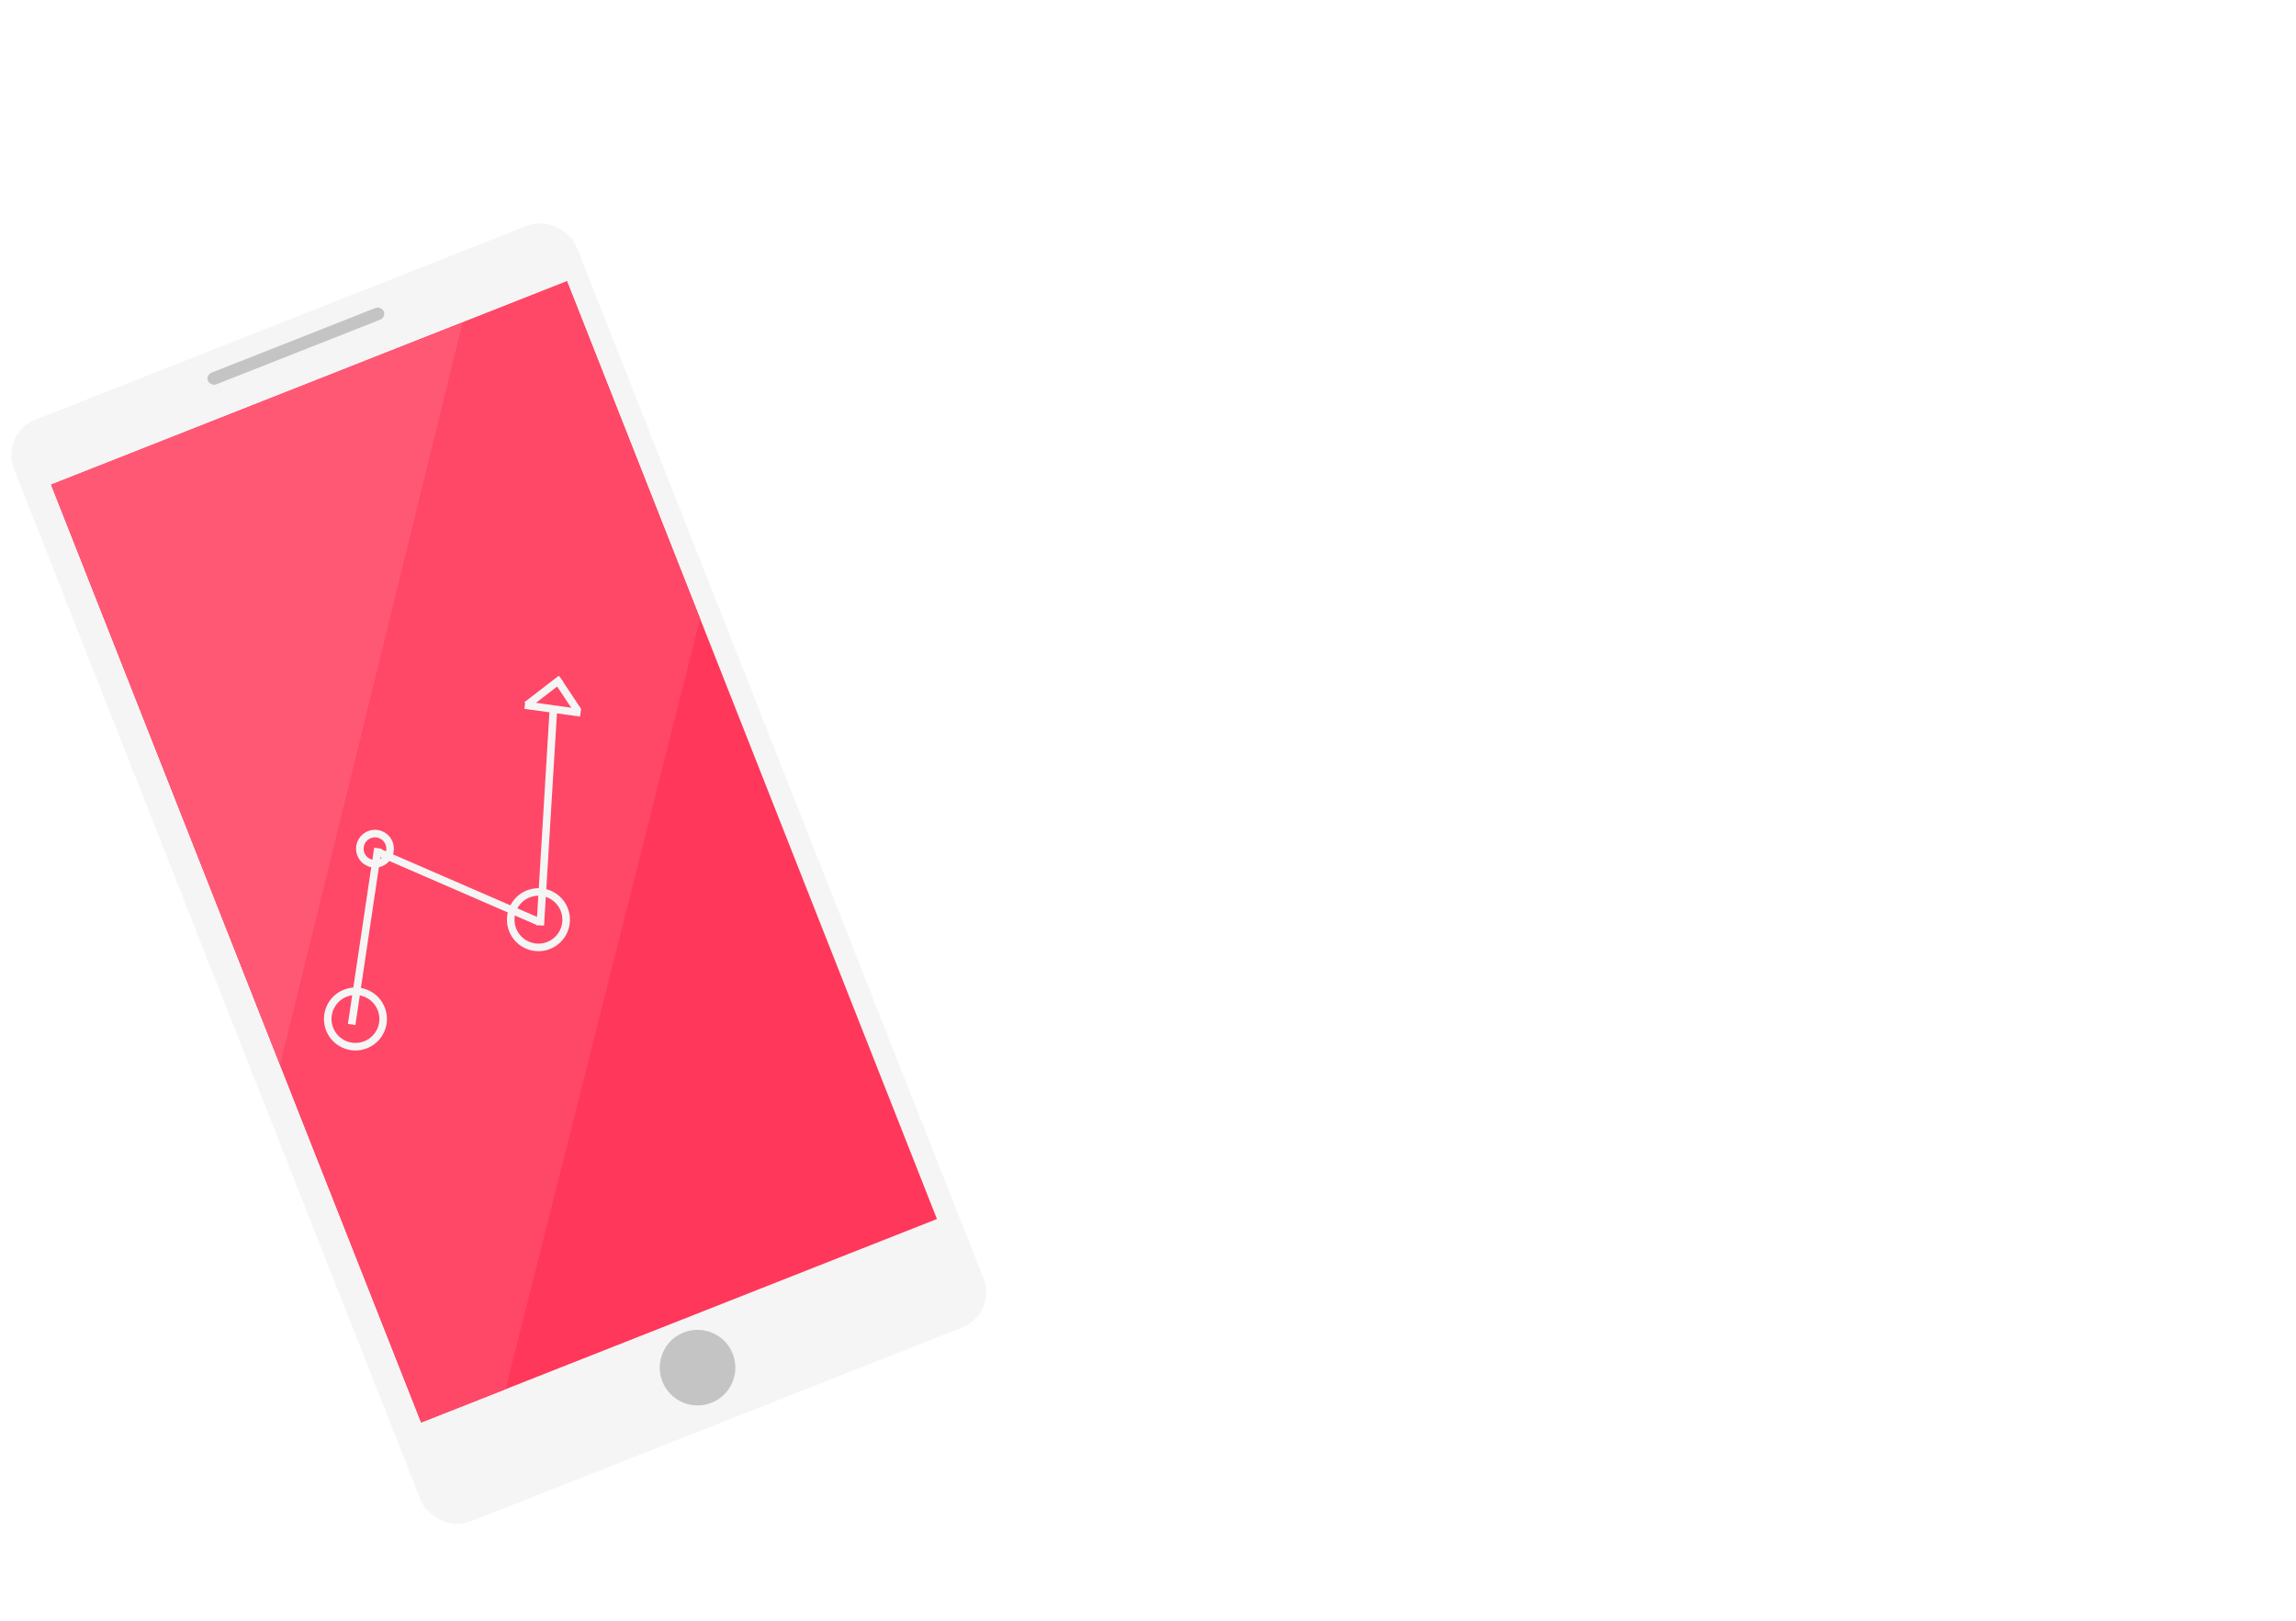 <svg width="911" height="643" viewBox="0 0 911 643" fill="none" xmlns="http://www.w3.org/2000/svg">
<g clip-path="url(#clip0_418_359)">
<path d="M423.831 390.834C445.768 378.083 463.751 360.68 475.837 340.507C488.264 319.765 493.084 299.76 490.571 279.345C490.57 279.342 490.569 279.339 490.57 279.335C489.307 269.112 486.515 260.712 481.511 252.104C456.31 208.749 389.391 200.458 332.341 233.62C309.719 246.769 292.681 263.246 280.253 283.988C248.91 336.3 267.281 391.537 321.204 407.12C352.409 416.138 390.774 410.05 423.831 390.834ZM464.015 327.886L423.744 316.249L407.636 311.594L472.511 292.624C472.698 304.446 469.931 315.932 464.015 327.886ZM464.398 262.051C467.316 267.071 469.298 271.862 470.596 277.186L383.856 302.549L348.642 241.97C394.161 219.891 444.639 228.06 464.398 262.051ZM296.427 288.662C305.34 273.787 316.62 261.924 331.505 251.878L369.487 317.221C369.684 317.56 369.916 317.878 370.181 318.172C370.185 318.177 370.189 318.181 370.193 318.186C370.312 318.317 370.456 318.423 370.586 318.544C370.744 318.69 370.889 318.847 371.064 318.978C371.07 318.983 371.078 318.988 371.083 318.993C371.271 319.132 371.484 319.24 371.689 319.36C371.835 319.445 371.966 319.547 372.124 319.622C372.129 319.625 372.135 319.628 372.141 319.631C372.522 319.816 372.926 319.97 373.349 320.093L454.567 343.565C444.793 357.122 431.704 368.858 416.27 377.829C388.674 393.87 356.649 398.954 330.603 391.429C285.6 378.423 270.27 332.321 296.427 288.662Z" fill="white" fill-opacity="0.11"/>
<path d="M604.204 302.359L650.308 275.56C655.034 272.812 657.172 267.675 655.085 264.084L564.118 107.591C562.031 104 556.509 103.315 551.782 106.063L505.678 132.862C500.952 135.609 498.814 140.747 500.902 144.338L591.868 300.83C593.955 304.421 599.479 305.106 604.204 302.359ZM521.795 140.893L550.785 124.041L634.192 267.529L605.202 284.38L521.795 140.893V140.893Z" fill="white" fill-opacity="0.11"/>
<path d="M677.971 259.48L724.075 232.68C728.802 229.932 730.94 224.795 728.852 221.204L683.854 143.791C681.767 140.2 676.244 139.515 671.518 142.263L625.413 169.063C620.686 171.81 618.549 176.948 620.636 180.539L665.634 257.951C667.722 261.542 673.244 262.227 677.971 259.48ZM641.529 177.094L670.52 160.242L707.959 224.649L678.968 241.501L641.529 177.094Z" fill="white" fill-opacity="0.11"/>
<path d="M724.141 63.014L678.038 89.813C673.311 92.561 671.174 97.698 673.261 101.289L739.401 215.072C741.488 218.663 747.011 219.348 751.737 216.6L797.841 189.801C802.567 187.054 804.705 181.916 802.618 178.325L736.478 64.543C734.39 60.951 728.868 60.266 724.141 63.014ZM781.725 181.77L752.735 198.622L694.154 97.844L723.144 80.993L781.725 181.77Z" fill="white" fill-opacity="0.11"/>
<path d="M828.856 258.62C821.463 262.917 818.119 270.953 821.385 276.571C821.677 277.073 822.026 277.526 822.399 277.955L786.722 388.294C786.242 388.524 785.764 388.776 785.293 389.05C784.748 389.367 784.232 389.709 783.732 390.065L684.186 388.351C680.778 384.48 674.249 383.655 668.106 386.308L554.025 362.593C554.005 362.558 553.992 362.52 553.972 362.485C550.706 356.867 542.067 355.796 534.675 360.093C528.153 363.884 524.788 370.585 526.328 375.968L476.561 452.091C474.711 452.513 472.838 453.235 471.04 454.28C468.932 455.505 467.169 457.039 465.778 458.728L386.078 477.782C381.937 475.003 375.432 475.079 369.673 478.426C362.281 482.723 358.936 490.76 362.202 496.378C365.467 501.995 374.107 503.066 381.498 498.77C383.993 497.319 386.013 495.439 387.486 493.375L465.669 474.684C469.737 478.048 476.725 478.192 482.864 474.624C489.277 470.896 492.637 464.353 491.282 459.017L541.276 382.548C543.03 382.117 544.795 381.426 546.499 380.436C547.189 380.035 547.832 379.591 548.449 379.13L657.293 401.758C657.441 403.013 657.818 404.224 658.465 405.338C661.731 410.955 670.371 412.026 677.762 407.729C679.235 406.873 680.539 405.864 681.669 404.76L777.524 406.41C777.621 406.608 777.706 406.809 777.818 407.002C781.083 412.619 789.722 413.691 797.115 409.393C804.508 405.096 807.852 397.06 804.586 391.442C804.448 391.203 804.287 390.985 804.129 390.762L840.194 279.221C840.355 279.133 840.518 279.057 840.678 278.964C848.069 274.667 851.415 266.631 848.149 261.014C844.888 255.393 836.249 254.322 828.856 258.62Z" fill="white" fill-opacity="0.11"/>
</g>
<g filter="url(#filter0_d_418_359)">
<rect y="168.077" width="240" height="470" rx="15" transform="rotate(-21.53 0 168.077)" fill="#F5F5F5"/>
</g>
<rect x="20.312" y="192.314" width="220" height="400" transform="rotate(-21.53 20.312 192.314)" fill="#FF375A"/>
<path d="M224.962 111.577L20.312 192.314L167.107 564.404L200.595 551.193L277.808 245.529L224.962 111.577Z" fill="#FF4767"/>
<path d="M183.567 127.908L20.312 192.314L111.141 422.545L183.567 127.908Z" fill="#FF5875"/>
<rect x="148.458" y="336.335" width="3" height="70.702" transform="rotate(8.47 148.458 336.335)" fill="#F5F5F5"/>
<rect x="218.041" y="282.008" width="3" height="85.222" transform="rotate(3.47 218.041 282.008)" fill="#F5F5F5"/>
<rect x="230.548" y="281.356" width="3" height="22.304" transform="rotate(97.97 230.548 281.356)" fill="#F5F5F5"/>
<rect x="221.674" y="268.133" width="3" height="17.161" transform="rotate(52.364 221.674 268.133)" fill="#F5F5F5"/>
<rect x="219.601" y="270.202" width="3" height="15.248" transform="rotate(-33.664 219.601 270.202)" fill="#F5F5F5"/>
<rect x="149.277" y="339.367" width="3" height="69.836" transform="rotate(-66.53 149.277 339.367)" fill="#F5F5F5"/>
<circle cx="276.772" cy="542.64" r="15" transform="rotate(-21.53 276.772 542.64)" fill="#C4C4C4"/>
<rect x="81.613" y="148.78" width="75" height="5" rx="2.5" transform="rotate(-21.53 81.613 148.78)" fill="#C4C4C4"/>
<circle cx="141.032" cy="404.302" r="11" transform="rotate(-21.53 141.032 404.302)" stroke="#F5F5F5" stroke-width="3"/>
<circle cx="148.78" cy="336.745" r="6" transform="rotate(-21.53 148.78 336.745)" stroke="#F5F5F5" stroke-width="3"/>
<circle cx="213.641" cy="364.907" r="11" transform="rotate(-21.53 213.641 364.907)" stroke="#F5F5F5" stroke-width="3"/>
<defs>
<filter id="filter0_d_418_359" x="0.454" y="84.454" width="394.83" height="524.375" filterUnits="userSpaceOnUse" color-interpolation-filters="sRGB">
<feFlood flood-opacity="0" result="BackgroundImageFix"/>
<feColorMatrix in="SourceAlpha" type="matrix" values="0 0 0 0 0 0 0 0 0 0 0 0 0 0 0 0 0 0 127 0" result="hardAlpha"/>
<feOffset dy="4"/>
<feGaussianBlur stdDeviation="2"/>
<feComposite in2="hardAlpha" operator="out"/>
<feColorMatrix type="matrix" values="0 0 0 0 0 0 0 0 0 0 0 0 0 0 0 0 0 0 0.25 0"/>
<feBlend mode="normal" in2="BackgroundImageFix" result="effect1_dropShadow_418_359"/>
<feBlend mode="normal" in="SourceGraphic" in2="effect1_dropShadow_418_359" result="shape"/>
</filter>
<clipPath id="clip0_418_359">
<rect width="554" height="421" fill="white" transform="translate(220 278.412) rotate(-30.169)"/>
</clipPath>
</defs>
</svg>
